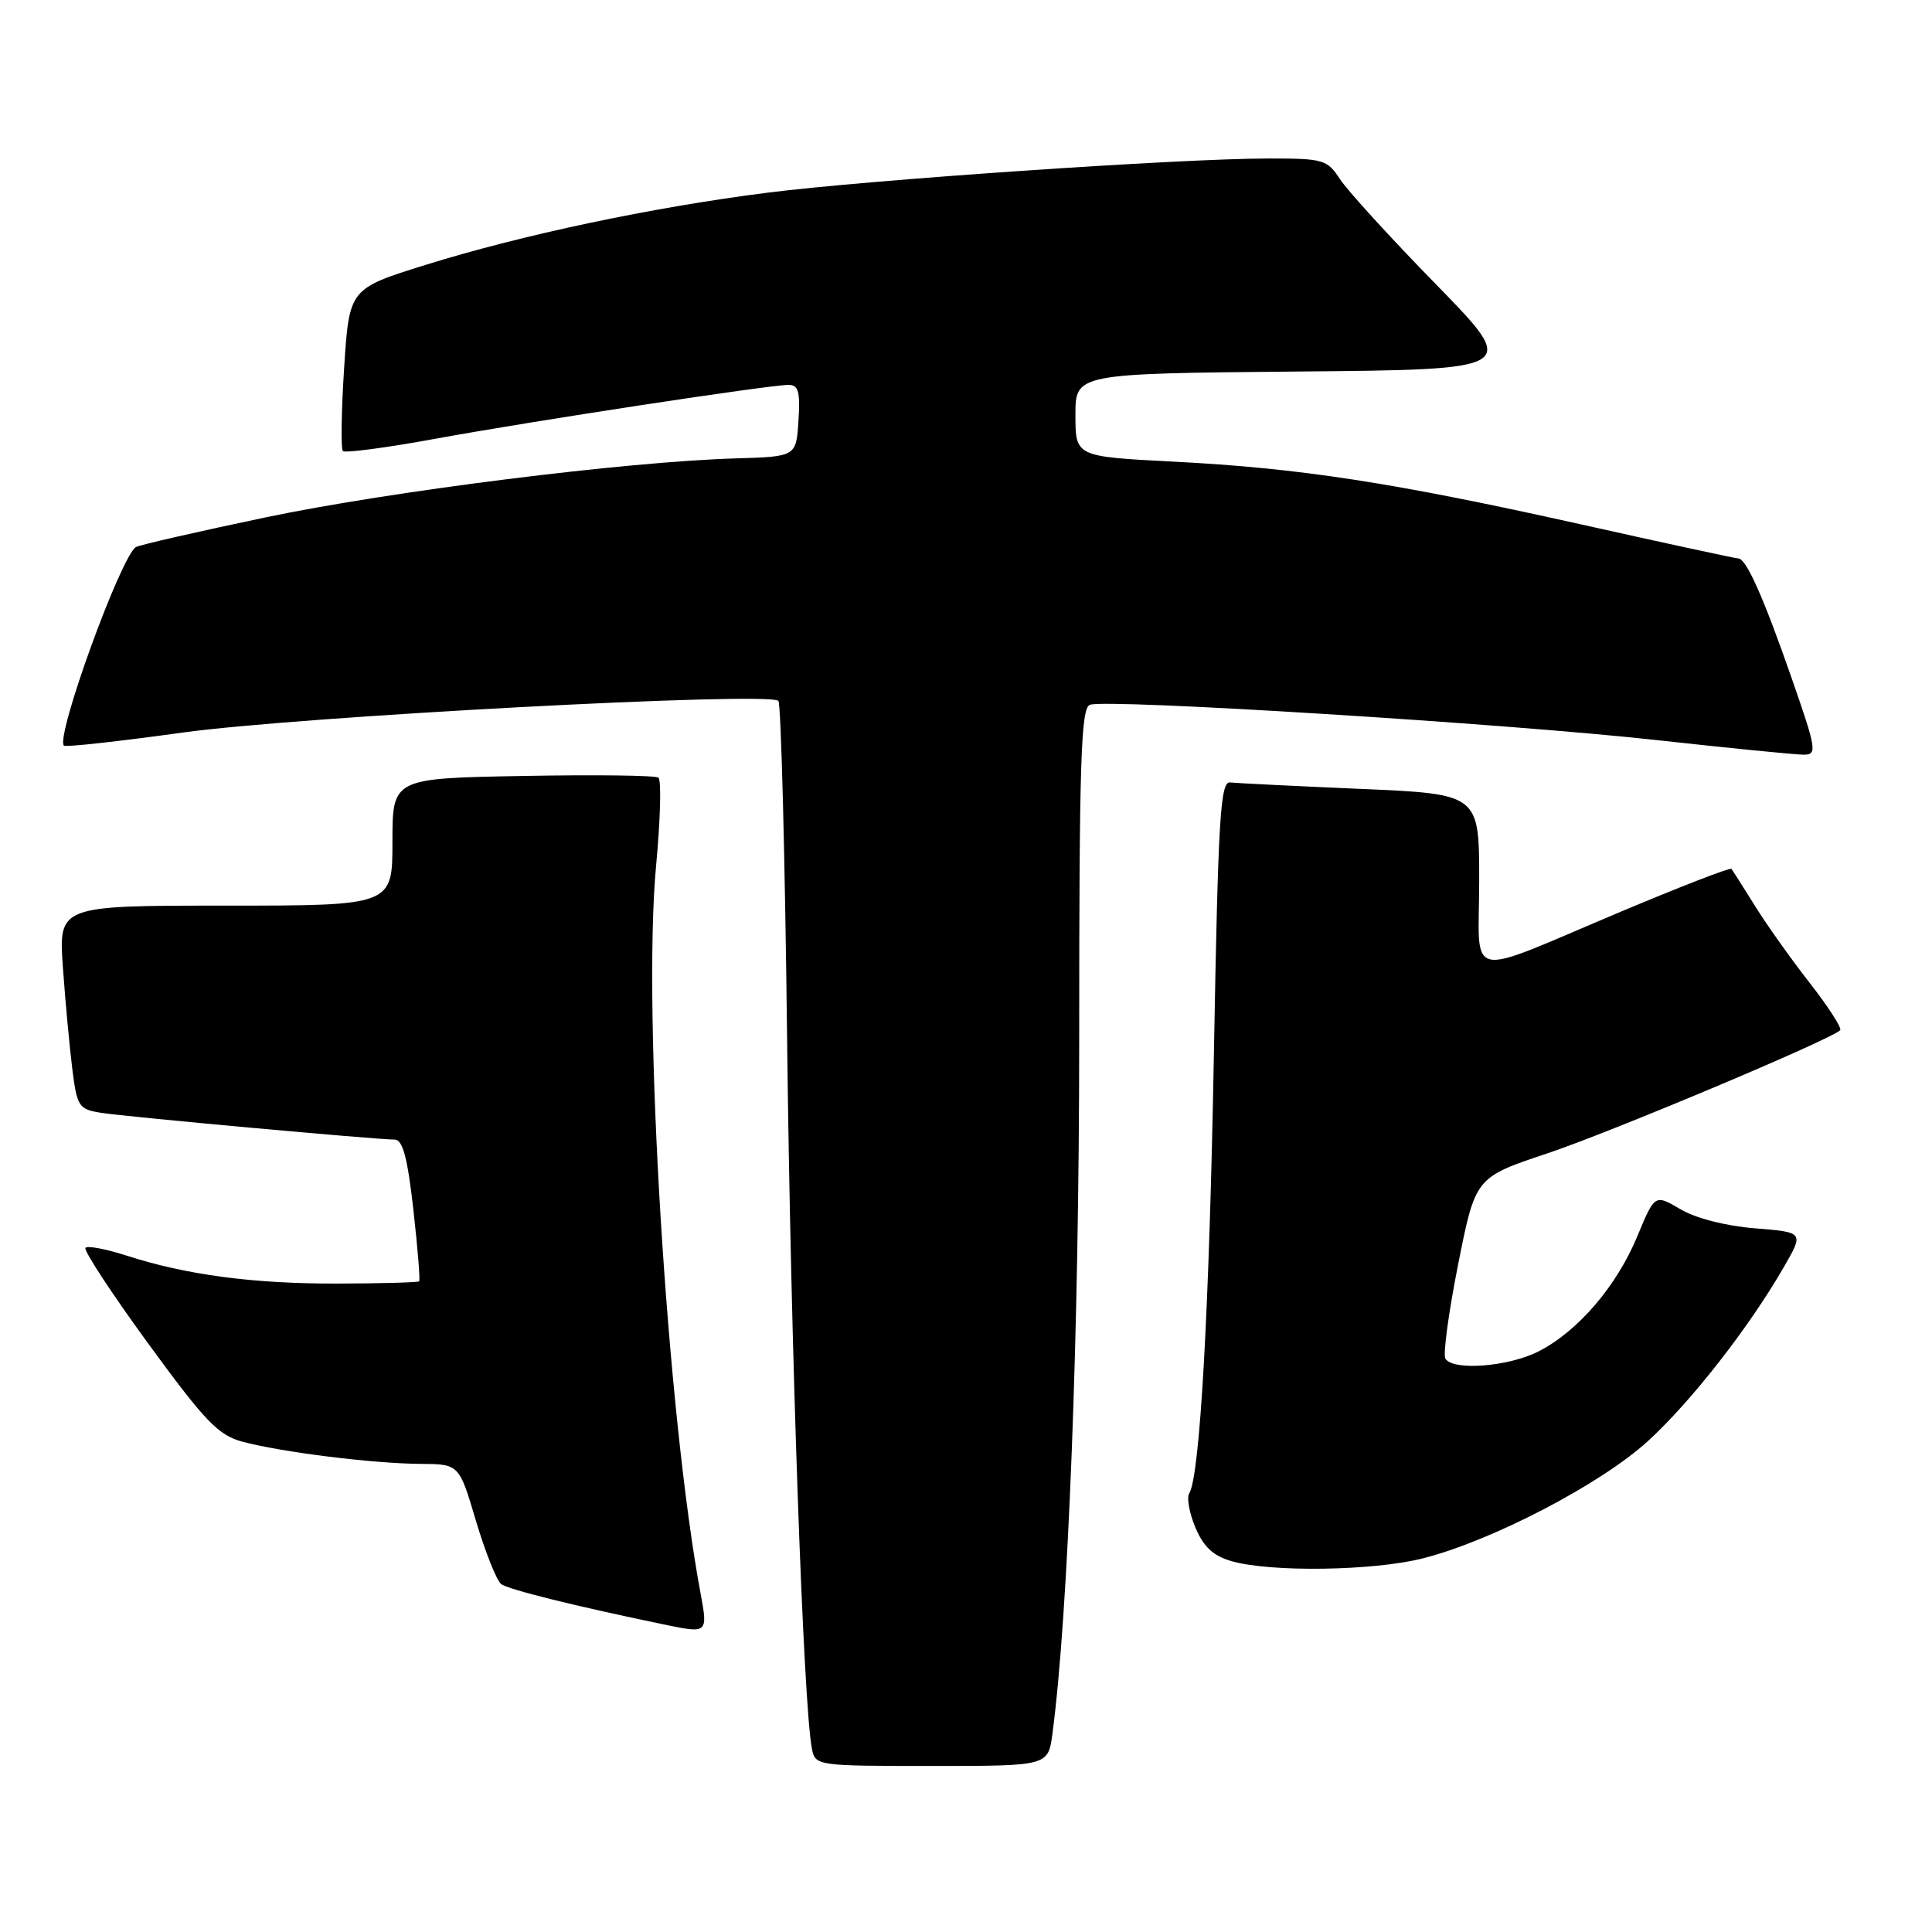 <?xml version="1.0" encoding="UTF-8" standalone="no"?>
<!DOCTYPE svg PUBLIC "-//W3C//DTD SVG 1.1//EN" "http://www.w3.org/Graphics/SVG/1.1/DTD/svg11.dtd" >
<svg xmlns="http://www.w3.org/2000/svg" xmlns:xlink="http://www.w3.org/1999/xlink" version="1.1" viewBox="0 0 256 256">
 <g >
 <path fill="currentColor"
d=" M 139.45 229.75 C 141.55 213.99 143.00 176.44 143.00 137.44 C 143.00 100.87 143.23 93.85 144.41 93.39 C 146.57 92.57 199.21 95.84 219.27 98.04 C 229.04 99.12 237.92 100.00 238.99 100.00 C 240.81 100.00 240.71 99.35 237.37 89.76 C 233.67 79.14 231.38 74.00 230.34 74.00 C 230.01 74.00 220.66 71.98 209.57 69.50 C 184.58 63.93 172.19 62.02 155.50 61.17 C 142.50 60.50 142.50 60.50 142.50 55.00 C 142.50 49.50 142.50 49.50 171.90 49.23 C 201.29 48.97 201.29 48.97 190.33 37.73 C 184.29 31.56 178.55 25.26 177.56 23.75 C 175.86 21.14 175.37 21.00 168.10 21.00 C 156.48 21.00 115.05 23.83 101.63 25.54 C 86.37 27.48 69.16 31.12 56.39 35.10 C 46.28 38.25 46.28 38.25 45.60 48.75 C 45.23 54.53 45.15 59.49 45.44 59.77 C 45.72 60.05 51.25 59.32 57.73 58.13 C 70.66 55.77 101.93 51.00 104.49 51.00 C 105.80 51.00 106.05 51.92 105.80 55.75 C 105.50 60.50 105.50 60.50 97.50 60.74 C 83.01 61.16 51.79 65.08 35.17 68.56 C 26.18 70.45 18.46 72.21 18.01 72.49 C 16.00 73.74 7.32 97.66 8.47 98.80 C 8.69 99.02 15.76 98.24 24.19 97.07 C 39.64 94.93 101.87 91.62 103.14 92.87 C 103.49 93.22 104.02 113.52 104.30 138.00 C 104.77 178.34 106.44 226.02 107.59 231.75 C 108.03 233.97 108.27 234.00 123.46 234.00 C 138.88 234.00 138.88 234.00 139.45 229.75 Z  M 92.85 211.25 C 88.39 187.40 85.12 134.18 86.93 114.77 C 87.51 108.61 87.65 103.34 87.24 103.04 C 86.83 102.74 78.74 102.64 69.25 102.82 C 52.00 103.13 52.00 103.13 52.00 111.57 C 52.00 120.00 52.00 120.00 29.87 120.00 C 7.75 120.00 7.75 120.00 8.34 128.25 C 8.66 132.79 9.23 138.85 9.59 141.73 C 10.21 146.63 10.45 146.99 13.38 147.45 C 16.69 147.98 49.85 151.00 52.29 151.00 C 53.36 151.00 53.99 153.35 54.77 160.25 C 55.34 165.34 55.69 169.63 55.54 169.78 C 55.39 169.93 50.51 170.07 44.68 170.08 C 33.52 170.11 24.66 168.93 16.69 166.35 C 14.04 165.50 11.63 165.04 11.33 165.34 C 11.03 165.64 14.75 171.32 19.59 177.96 C 27.17 188.35 28.92 190.17 32.12 191.03 C 37.24 192.41 49.43 193.93 55.67 193.97 C 60.84 194.00 60.84 194.00 63.06 201.50 C 64.29 205.62 65.79 209.40 66.40 209.89 C 67.30 210.61 76.26 212.83 88.50 215.36 C 93.69 216.43 93.80 216.32 92.85 211.25 Z  M 188.54 206.49 C 197.65 204.19 212.14 196.64 218.36 190.95 C 224.08 185.73 231.77 175.88 236.37 167.89 C 239.03 163.28 239.03 163.28 232.55 162.76 C 228.68 162.45 224.69 161.43 222.67 160.23 C 219.27 158.23 219.27 158.23 216.96 163.80 C 214.22 170.42 209.08 176.41 203.86 179.07 C 199.88 181.10 192.53 181.67 191.52 180.03 C 191.19 179.50 191.95 173.88 193.21 167.54 C 195.50 156.01 195.50 156.01 205.00 152.84 C 213.41 150.03 242.57 137.77 243.83 136.51 C 244.09 136.24 242.28 133.43 239.81 130.26 C 237.33 127.09 234.05 122.47 232.52 120.00 C 230.98 117.53 229.59 115.34 229.42 115.13 C 229.24 114.93 222.67 117.48 214.80 120.79 C 193.68 129.67 196.00 130.18 196.00 116.67 C 196.00 105.21 196.00 105.21 180.25 104.53 C 171.59 104.16 163.82 103.77 163.00 103.68 C 161.70 103.52 161.41 108.34 160.85 139.50 C 160.24 173.58 159.00 195.57 157.58 197.88 C 157.22 198.45 157.59 200.49 158.40 202.41 C 159.47 204.96 160.75 206.16 163.18 206.86 C 168.35 208.35 181.96 208.16 188.54 206.49 Z "/>
</g>
</svg>